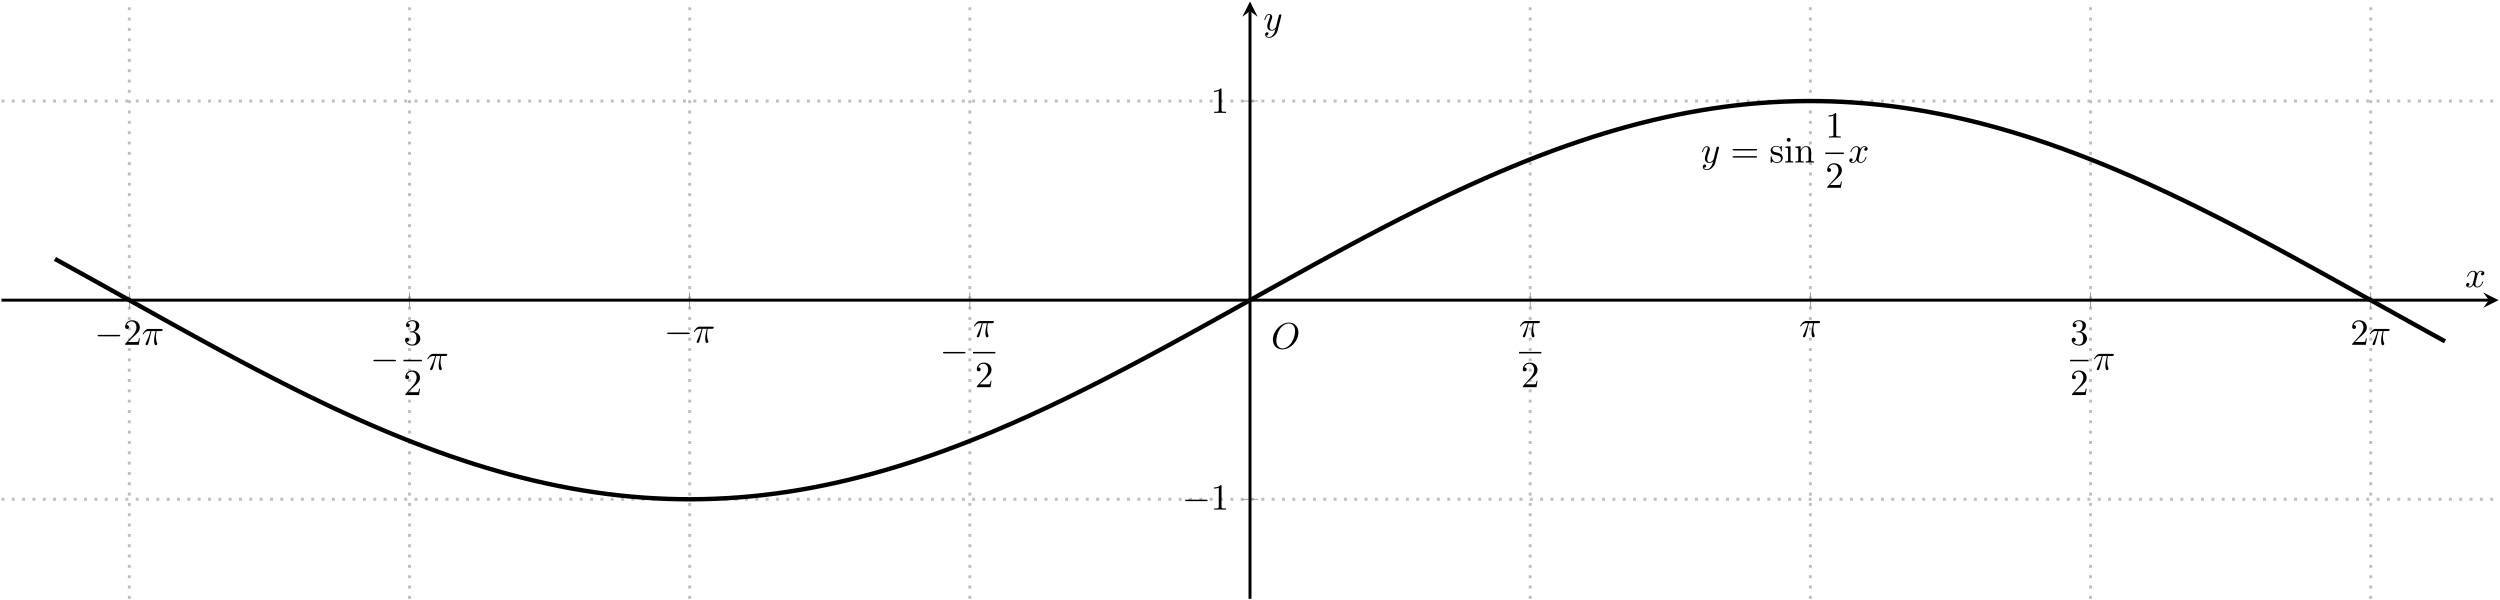 <?xml version="1.0" encoding="UTF-8"?>
<svg xmlns="http://www.w3.org/2000/svg" xmlns:xlink="http://www.w3.org/1999/xlink" width="675.431pt" height="162.19pt" viewBox="0 0 675.431 162.19" version="1.1">
<defs>
<g>
<symbol overflow="visible" id="glyph0-0">
<path style="stroke:none;" d=""/>
</symbol>
<symbol overflow="visible" id="glyph0-1">
<path style="stroke:none;" d="M 6.562 -2.297 C 6.734 -2.297 6.922 -2.297 6.922 -2.5 C 6.922 -2.688 6.734 -2.688 6.562 -2.688 L 1.172 -2.688 C 1 -2.688 0.828 -2.688 0.828 -2.5 C 0.828 -2.297 1 -2.297 1.172 -2.297 Z M 6.562 -2.297 "/>
</symbol>
<symbol overflow="visible" id="glyph1-0">
<path style="stroke:none;" d=""/>
</symbol>
<symbol overflow="visible" id="glyph1-1">
<path style="stroke:none;" d="M 1.266 -0.766 L 2.328 -1.797 C 3.875 -3.172 4.469 -3.703 4.469 -4.703 C 4.469 -5.844 3.578 -6.641 2.359 -6.641 C 1.234 -6.641 0.5 -5.719 0.5 -4.828 C 0.5 -4.281 1 -4.281 1.031 -4.281 C 1.203 -4.281 1.547 -4.391 1.547 -4.812 C 1.547 -5.062 1.359 -5.328 1.016 -5.328 C 0.938 -5.328 0.922 -5.328 0.891 -5.312 C 1.109 -5.969 1.656 -6.328 2.234 -6.328 C 3.141 -6.328 3.562 -5.516 3.562 -4.703 C 3.562 -3.906 3.078 -3.125 2.516 -2.5 L 0.609 -0.375 C 0.5 -0.266 0.5 -0.234 0.5 0 L 4.203 0 L 4.469 -1.734 L 4.234 -1.734 C 4.172 -1.438 4.109 -1 4 -0.844 C 3.938 -0.766 3.281 -0.766 3.062 -0.766 Z M 1.266 -0.766 "/>
</symbol>
<symbol overflow="visible" id="glyph1-2">
<path style="stroke:none;" d="M 2.891 -3.516 C 3.703 -3.781 4.281 -4.469 4.281 -5.266 C 4.281 -6.078 3.406 -6.641 2.453 -6.641 C 1.453 -6.641 0.688 -6.047 0.688 -5.281 C 0.688 -4.953 0.906 -4.766 1.203 -4.766 C 1.5 -4.766 1.703 -4.984 1.703 -5.281 C 1.703 -5.766 1.234 -5.766 1.094 -5.766 C 1.391 -6.266 2.047 -6.391 2.406 -6.391 C 2.828 -6.391 3.375 -6.172 3.375 -5.281 C 3.375 -5.156 3.344 -4.578 3.094 -4.141 C 2.797 -3.656 2.453 -3.625 2.203 -3.625 C 2.125 -3.609 1.891 -3.594 1.812 -3.594 C 1.734 -3.578 1.672 -3.562 1.672 -3.469 C 1.672 -3.359 1.734 -3.359 1.906 -3.359 L 2.344 -3.359 C 3.156 -3.359 3.531 -2.688 3.531 -1.703 C 3.531 -0.344 2.844 -0.062 2.406 -0.062 C 1.969 -0.062 1.219 -0.234 0.875 -0.812 C 1.219 -0.766 1.531 -0.984 1.531 -1.359 C 1.531 -1.719 1.266 -1.922 0.984 -1.922 C 0.734 -1.922 0.422 -1.781 0.422 -1.344 C 0.422 -0.438 1.344 0.219 2.438 0.219 C 3.656 0.219 4.562 -0.688 4.562 -1.703 C 4.562 -2.516 3.922 -3.297 2.891 -3.516 Z M 2.891 -3.516 "/>
</symbol>
<symbol overflow="visible" id="glyph1-3">
<path style="stroke:none;" d="M 2.938 -6.375 C 2.938 -6.625 2.938 -6.641 2.703 -6.641 C 2.078 -6 1.203 -6 0.891 -6 L 0.891 -5.688 C 1.094 -5.688 1.672 -5.688 2.188 -5.953 L 2.188 -0.781 C 2.188 -0.422 2.156 -0.312 1.266 -0.312 L 0.953 -0.312 L 0.953 0 C 1.297 -0.031 2.156 -0.031 2.562 -0.031 C 2.953 -0.031 3.828 -0.031 4.172 0 L 4.172 -0.312 L 3.859 -0.312 C 2.953 -0.312 2.938 -0.422 2.938 -0.781 Z M 2.938 -6.375 "/>
</symbol>
<symbol overflow="visible" id="glyph1-4">
<path style="stroke:none;" d="M 6.844 -3.266 C 7 -3.266 7.188 -3.266 7.188 -3.453 C 7.188 -3.656 7 -3.656 6.859 -3.656 L 0.891 -3.656 C 0.75 -3.656 0.562 -3.656 0.562 -3.453 C 0.562 -3.266 0.75 -3.266 0.891 -3.266 Z M 6.859 -1.328 C 7 -1.328 7.188 -1.328 7.188 -1.531 C 7.188 -1.719 7 -1.719 6.844 -1.719 L 0.891 -1.719 C 0.75 -1.719 0.562 -1.719 0.562 -1.531 C 0.562 -1.328 0.75 -1.328 0.891 -1.328 Z M 6.859 -1.328 "/>
</symbol>
<symbol overflow="visible" id="glyph1-5">
<path style="stroke:none;" d="M 2.078 -1.938 C 2.297 -1.891 3.109 -1.734 3.109 -1.016 C 3.109 -0.516 2.766 -0.109 1.984 -0.109 C 1.141 -0.109 0.781 -0.672 0.594 -1.531 C 0.562 -1.656 0.562 -1.688 0.453 -1.688 C 0.328 -1.688 0.328 -1.625 0.328 -1.453 L 0.328 -0.125 C 0.328 0.047 0.328 0.109 0.438 0.109 C 0.484 0.109 0.5 0.094 0.688 -0.094 C 0.703 -0.109 0.703 -0.125 0.891 -0.312 C 1.328 0.094 1.781 0.109 1.984 0.109 C 3.125 0.109 3.594 -0.562 3.594 -1.281 C 3.594 -1.797 3.297 -2.109 3.172 -2.219 C 2.844 -2.547 2.453 -2.625 2.031 -2.703 C 1.469 -2.812 0.812 -2.938 0.812 -3.516 C 0.812 -3.875 1.062 -4.281 1.922 -4.281 C 3.016 -4.281 3.078 -3.375 3.094 -3.078 C 3.094 -2.984 3.188 -2.984 3.203 -2.984 C 3.344 -2.984 3.344 -3.031 3.344 -3.219 L 3.344 -4.234 C 3.344 -4.391 3.344 -4.469 3.234 -4.469 C 3.188 -4.469 3.156 -4.469 3.031 -4.344 C 3 -4.312 2.906 -4.219 2.859 -4.188 C 2.484 -4.469 2.078 -4.469 1.922 -4.469 C 0.703 -4.469 0.328 -3.797 0.328 -3.234 C 0.328 -2.891 0.484 -2.609 0.75 -2.391 C 1.078 -2.141 1.359 -2.078 2.078 -1.938 Z M 2.078 -1.938 "/>
</symbol>
<symbol overflow="visible" id="glyph1-6">
<path style="stroke:none;" d="M 1.766 -4.406 L 0.375 -4.297 L 0.375 -3.984 C 1.016 -3.984 1.109 -3.922 1.109 -3.438 L 1.109 -0.75 C 1.109 -0.312 1 -0.312 0.328 -0.312 L 0.328 0 C 0.641 -0.016 1.188 -0.031 1.422 -0.031 C 1.781 -0.031 2.125 -0.016 2.469 0 L 2.469 -0.312 C 1.797 -0.312 1.766 -0.359 1.766 -0.75 Z M 1.797 -6.141 C 1.797 -6.453 1.562 -6.672 1.281 -6.672 C 0.969 -6.672 0.75 -6.406 0.75 -6.141 C 0.75 -5.875 0.969 -5.609 1.281 -5.609 C 1.562 -5.609 1.797 -5.828 1.797 -6.141 Z M 1.797 -6.141 "/>
</symbol>
<symbol overflow="visible" id="glyph1-7">
<path style="stroke:none;" d="M 1.094 -3.422 L 1.094 -0.75 C 1.094 -0.312 0.984 -0.312 0.312 -0.312 L 0.312 0 C 0.672 -0.016 1.172 -0.031 1.453 -0.031 C 1.703 -0.031 2.219 -0.016 2.562 0 L 2.562 -0.312 C 1.891 -0.312 1.781 -0.312 1.781 -0.75 L 1.781 -2.594 C 1.781 -3.625 2.5 -4.188 3.125 -4.188 C 3.766 -4.188 3.875 -3.656 3.875 -3.078 L 3.875 -0.75 C 3.875 -0.312 3.766 -0.312 3.094 -0.312 L 3.094 0 C 3.438 -0.016 3.953 -0.031 4.219 -0.031 C 4.469 -0.031 5 -0.016 5.328 0 L 5.328 -0.312 C 4.812 -0.312 4.562 -0.312 4.562 -0.609 L 4.562 -2.516 C 4.562 -3.375 4.562 -3.672 4.25 -4.031 C 4.109 -4.203 3.781 -4.406 3.203 -4.406 C 2.469 -4.406 2 -3.984 1.719 -3.359 L 1.719 -4.406 L 0.312 -4.297 L 0.312 -3.984 C 1.016 -3.984 1.094 -3.922 1.094 -3.422 Z M 1.094 -3.422 "/>
</symbol>
<symbol overflow="visible" id="glyph2-0">
<path style="stroke:none;" d=""/>
</symbol>
<symbol overflow="visible" id="glyph2-1">
<path style="stroke:none;" d="M 2.641 -3.719 L 3.766 -3.719 C 3.438 -2.25 3.344 -1.812 3.344 -1.141 C 3.344 -1 3.344 -0.734 3.422 -0.391 C 3.531 0.047 3.641 0.109 3.781 0.109 C 3.984 0.109 4.203 -0.062 4.203 -0.266 C 4.203 -0.328 4.203 -0.344 4.141 -0.484 C 3.844 -1.203 3.844 -1.859 3.844 -2.141 C 3.844 -2.656 3.922 -3.203 4.031 -3.719 L 5.156 -3.719 C 5.297 -3.719 5.656 -3.719 5.656 -4.062 C 5.656 -4.297 5.438 -4.297 5.25 -4.297 L 1.906 -4.297 C 1.688 -4.297 1.312 -4.297 0.875 -3.828 C 0.531 -3.438 0.266 -2.984 0.266 -2.938 C 0.266 -2.922 0.266 -2.828 0.391 -2.828 C 0.469 -2.828 0.484 -2.875 0.547 -2.953 C 1.031 -3.719 1.609 -3.719 1.812 -3.719 L 2.375 -3.719 C 2.062 -2.516 1.531 -1.312 1.109 -0.406 C 1.031 -0.25 1.031 -0.234 1.031 -0.156 C 1.031 0.031 1.188 0.109 1.312 0.109 C 1.609 0.109 1.688 -0.172 1.812 -0.531 C 1.953 -1 1.953 -1.016 2.078 -1.516 Z M 2.641 -3.719 "/>
</symbol>
<symbol overflow="visible" id="glyph2-2">
<path style="stroke:none;" d="M 7.375 -4.344 C 7.375 -5.953 6.312 -7.031 4.828 -7.031 C 2.688 -7.031 0.484 -4.766 0.484 -2.438 C 0.484 -0.781 1.609 0.219 3.047 0.219 C 5.156 0.219 7.375 -1.969 7.375 -4.344 Z M 3.094 -0.047 C 2.109 -0.047 1.422 -0.844 1.422 -2.156 C 1.422 -2.609 1.562 -4.062 2.328 -5.219 C 3.016 -6.266 3.984 -6.781 4.781 -6.781 C 5.594 -6.781 6.484 -6.219 6.484 -4.734 C 6.484 -4.016 6.219 -2.469 5.234 -1.234 C 4.75 -0.625 3.938 -0.047 3.094 -0.047 Z M 3.094 -0.047 "/>
</symbol>
<symbol overflow="visible" id="glyph2-3">
<path style="stroke:none;" d="M 4.844 -3.797 C 4.891 -3.938 4.891 -3.953 4.891 -4.031 C 4.891 -4.203 4.75 -4.297 4.594 -4.297 C 4.5 -4.297 4.344 -4.234 4.25 -4.094 C 4.234 -4.031 4.141 -3.734 4.109 -3.547 C 4.031 -3.297 3.969 -3.016 3.906 -2.75 L 3.453 -0.953 C 3.422 -0.812 2.984 -0.109 2.328 -0.109 C 1.828 -0.109 1.719 -0.547 1.719 -0.922 C 1.719 -1.375 1.891 -2 2.219 -2.875 C 2.375 -3.281 2.422 -3.391 2.422 -3.594 C 2.422 -4.031 2.109 -4.406 1.609 -4.406 C 0.656 -4.406 0.297 -2.953 0.297 -2.875 C 0.297 -2.766 0.391 -2.766 0.406 -2.766 C 0.516 -2.766 0.516 -2.797 0.562 -2.953 C 0.844 -3.891 1.234 -4.188 1.578 -4.188 C 1.656 -4.188 1.828 -4.188 1.828 -3.875 C 1.828 -3.625 1.719 -3.359 1.656 -3.172 C 1.25 -2.109 1.078 -1.547 1.078 -1.078 C 1.078 -0.188 1.703 0.109 2.297 0.109 C 2.688 0.109 3.016 -0.062 3.297 -0.344 C 3.172 0.172 3.047 0.672 2.656 1.203 C 2.391 1.531 2.016 1.828 1.562 1.828 C 1.422 1.828 0.969 1.797 0.797 1.406 C 0.953 1.406 1.094 1.406 1.219 1.281 C 1.328 1.203 1.422 1.062 1.422 0.875 C 1.422 0.562 1.156 0.531 1.062 0.531 C 0.828 0.531 0.5 0.688 0.5 1.172 C 0.5 1.672 0.938 2.047 1.562 2.047 C 2.578 2.047 3.609 1.141 3.891 0.016 Z M 4.844 -3.797 "/>
</symbol>
<symbol overflow="visible" id="glyph2-4">
<path style="stroke:none;" d="M 3.328 -3.016 C 3.391 -3.266 3.625 -4.188 4.312 -4.188 C 4.359 -4.188 4.609 -4.188 4.812 -4.062 C 4.531 -4 4.344 -3.766 4.344 -3.516 C 4.344 -3.359 4.453 -3.172 4.719 -3.172 C 4.938 -3.172 5.25 -3.344 5.25 -3.75 C 5.25 -4.266 4.672 -4.406 4.328 -4.406 C 3.75 -4.406 3.406 -3.875 3.281 -3.656 C 3.031 -4.312 2.5 -4.406 2.203 -4.406 C 1.172 -4.406 0.594 -3.125 0.594 -2.875 C 0.594 -2.766 0.703 -2.766 0.719 -2.766 C 0.797 -2.766 0.828 -2.797 0.844 -2.875 C 1.188 -3.938 1.844 -4.188 2.188 -4.188 C 2.375 -4.188 2.719 -4.094 2.719 -3.516 C 2.719 -3.203 2.547 -2.547 2.188 -1.141 C 2.031 -0.531 1.672 -0.109 1.234 -0.109 C 1.172 -0.109 0.953 -0.109 0.734 -0.234 C 0.984 -0.297 1.203 -0.5 1.203 -0.781 C 1.203 -1.047 0.984 -1.125 0.844 -1.125 C 0.531 -1.125 0.297 -0.875 0.297 -0.547 C 0.297 -0.094 0.781 0.109 1.219 0.109 C 1.891 0.109 2.25 -0.594 2.266 -0.641 C 2.391 -0.281 2.75 0.109 3.344 0.109 C 4.375 0.109 4.938 -1.172 4.938 -1.422 C 4.938 -1.531 4.859 -1.531 4.828 -1.531 C 4.734 -1.531 4.719 -1.484 4.688 -1.422 C 4.359 -0.344 3.688 -0.109 3.375 -0.109 C 2.984 -0.109 2.828 -0.422 2.828 -0.766 C 2.828 -0.984 2.875 -1.203 2.984 -1.641 Z M 3.328 -3.016 "/>
</symbol>
</g>
<clipPath id="clip1">
  <path d="M 34 0 L 641 0 L 641 162.191 L 34 162.191 Z M 34 0 "/>
</clipPath>
<clipPath id="clip2">
  <path d="M 0 26 L 675.43 26 L 675.43 136 L 0 136 Z M 0 26 "/>
</clipPath>
<clipPath id="clip3">
  <path d="M 670 79 L 675.43 79 L 675.43 84 L 670 84 Z M 670 79 "/>
</clipPath>
<clipPath id="clip4">
  <path d="M 337 2 L 339 2 L 339 162.191 L 337 162.191 Z M 337 2 "/>
</clipPath>
<clipPath id="clip5">
  <path d="M 0.398 10 L 675.039 10 L 675.039 152 L 0.398 152 Z M 0.398 10 "/>
</clipPath>
</defs>
<g id="surface1">
<g clip-path="url(#clip1)" clip-rule="nonzero">
<path style="fill:none;stroke-width:0.797;stroke-linecap:butt;stroke-linejoin:miter;stroke:rgb(75%,75%,75%);stroke-opacity:1;stroke-dasharray:0.797,1.993;stroke-miterlimit:10;" d="M 34.543 0.002 L 34.543 161.396 M 110.239 0.002 L 110.239 161.396 M 185.93 0.002 L 185.93 161.396 M 261.625 0.002 L 261.625 161.396 M 413.016 0.002 L 413.016 161.396 M 488.711 0.002 L 488.711 161.396 M 564.407 0.002 L 564.407 161.396 M 640.102 0.002 L 640.102 161.396 " transform="matrix(1,0,0,-1,0.398,161.791)"/>
</g>
<g clip-path="url(#clip2)" clip-rule="nonzero">
<path style="fill:none;stroke-width:0.797;stroke-linecap:butt;stroke-linejoin:miter;stroke:rgb(75%,75%,75%);stroke-opacity:1;stroke-dasharray:0.797,1.993;stroke-miterlimit:10;" d="M 0 26.9 L 674.641 26.9 M 0 134.494 L 674.641 134.494 " transform="matrix(1,0,0,-1,0.398,161.791)"/>
</g>
<path style="fill:none;stroke-width:0.199;stroke-linecap:butt;stroke-linejoin:miter;stroke:rgb(50%,50%,50%);stroke-opacity:1;stroke-miterlimit:10;" d="M 34.543 78.572 L 34.543 82.822 M 110.239 78.572 L 110.239 82.822 M 185.93 78.572 L 185.93 82.822 M 261.625 78.572 L 261.625 82.822 M 413.016 78.572 L 413.016 82.822 M 488.711 78.572 L 488.711 82.822 M 564.407 78.572 L 564.407 82.822 M 640.102 78.572 L 640.102 82.822 " transform="matrix(1,0,0,-1,0.398,161.791)"/>
<path style="fill:none;stroke-width:0.199;stroke-linecap:butt;stroke-linejoin:miter;stroke:rgb(50%,50%,50%);stroke-opacity:1;stroke-miterlimit:10;" d="M 335.196 26.9 L 339.446 26.9 M 335.196 134.494 L 339.446 134.494 " transform="matrix(1,0,0,-1,0.398,161.791)"/>
<path style="fill:none;stroke-width:0.797;stroke-linecap:butt;stroke-linejoin:miter;stroke:rgb(0%,0%,0%);stroke-opacity:1;stroke-miterlimit:10;" d="M 0 80.697 L 672.051 80.697 " transform="matrix(1,0,0,-1,0.398,161.791)"/>
<g clip-path="url(#clip3)" clip-rule="nonzero">
<path style=" stroke:none;fill-rule:nonzero;fill:rgb(0%,0%,0%);fill-opacity:1;" d="M 675.039 81.094 L 670.895 79.02 L 672.449 81.094 L 670.895 83.164 "/>
</g>
<g clip-path="url(#clip4)" clip-rule="nonzero">
<path style="fill:none;stroke-width:0.797;stroke-linecap:butt;stroke-linejoin:miter;stroke:rgb(0%,0%,0%);stroke-opacity:1;stroke-miterlimit:10;" d="M 337.321 0.002 L 337.321 158.803 " transform="matrix(1,0,0,-1,0.398,161.791)"/>
</g>
<path style=" stroke:none;fill-rule:nonzero;fill:rgb(0%,0%,0%);fill-opacity:1;" d="M 337.719 0.395 L 335.648 4.539 L 337.719 2.988 L 339.793 4.539 "/>
<g style="fill:rgb(0%,0%,0%);fill-opacity:1;">
  <use xlink:href="#glyph0-1" x="25.557" y="93.161"/>
</g>
<g style="fill:rgb(0%,0%,0%);fill-opacity:1;">
  <use xlink:href="#glyph1-1" x="33.306" y="93.161"/>
</g>
<g style="fill:rgb(0%,0%,0%);fill-opacity:1;">
  <use xlink:href="#glyph2-1" x="38.287" y="93.161"/>
</g>
<g style="fill:rgb(0%,0%,0%);fill-opacity:1;">
  <use xlink:href="#glyph0-1" x="100.055" y="99.901"/>
</g>
<g style="fill:rgb(0%,0%,0%);fill-opacity:1;">
  <use xlink:href="#glyph1-2" x="109" y="93.161"/>
</g>
<path style="fill:none;stroke-width:0.398;stroke-linecap:butt;stroke-linejoin:miter;stroke:rgb(0%,0%,0%);stroke-opacity:1;stroke-miterlimit:10;" d="M 0 -0 L 4.98 -0 " transform="matrix(1,0,0,-1,109,97.41)"/>
<g style="fill:rgb(0%,0%,0%);fill-opacity:1;">
  <use xlink:href="#glyph1-1" x="109" y="106.735"/>
</g>
<g style="fill:rgb(0%,0%,0%);fill-opacity:1;">
  <use xlink:href="#glyph2-1" x="115.177" y="99.901"/>
</g>
<g style="fill:rgb(0%,0%,0%);fill-opacity:1;">
  <use xlink:href="#glyph0-1" x="179.435" y="92.552"/>
</g>
<g style="fill:rgb(0%,0%,0%);fill-opacity:1;">
  <use xlink:href="#glyph2-1" x="187.184" y="92.552"/>
</g>
<g style="fill:rgb(0%,0%,0%);fill-opacity:1;">
  <use xlink:href="#glyph0-1" x="253.934" y="97.77"/>
</g>
<g style="fill:rgb(0%,0%,0%);fill-opacity:1;">
  <use xlink:href="#glyph2-1" x="262.878" y="91.03"/>
</g>
<path style="fill:none;stroke-width:0.398;stroke-linecap:butt;stroke-linejoin:miter;stroke:rgb(0%,0%,0%);stroke-opacity:1;stroke-miterlimit:10;" d="M 0.001 -0.001 L 6.036 -0.001 " transform="matrix(1,0,0,-1,262.878,95.28)"/>
<g style="fill:rgb(0%,0%,0%);fill-opacity:1;">
  <use xlink:href="#glyph1-1" x="263.405" y="104.604"/>
</g>
<g style="fill:rgb(0%,0%,0%);fill-opacity:1;">
  <use xlink:href="#glyph2-1" x="410.391" y="91.03"/>
</g>
<path style="fill:none;stroke-width:0.398;stroke-linecap:butt;stroke-linejoin:miter;stroke:rgb(0%,0%,0%);stroke-opacity:1;stroke-miterlimit:10;" d="M -0 -0.001 L 6.035 -0.001 " transform="matrix(1,0,0,-1,410.391,95.28)"/>
<g style="fill:rgb(0%,0%,0%);fill-opacity:1;">
  <use xlink:href="#glyph1-1" x="410.918" y="104.604"/>
</g>
<g style="fill:rgb(0%,0%,0%);fill-opacity:1;">
  <use xlink:href="#glyph2-1" x="486.085" y="91.03"/>
</g>
<g style="fill:rgb(0%,0%,0%);fill-opacity:1;">
  <use xlink:href="#glyph1-2" x="559.288" y="93.161"/>
</g>
<path style="fill:none;stroke-width:0.398;stroke-linecap:butt;stroke-linejoin:miter;stroke:rgb(0%,0%,0%);stroke-opacity:1;stroke-miterlimit:10;" d="M 0.001 -0 L 4.982 -0 " transform="matrix(1,0,0,-1,559.288,97.41)"/>
<g style="fill:rgb(0%,0%,0%);fill-opacity:1;">
  <use xlink:href="#glyph1-1" x="559.288" y="106.735"/>
</g>
<g style="fill:rgb(0%,0%,0%);fill-opacity:1;">
  <use xlink:href="#glyph2-1" x="565.465" y="99.901"/>
</g>
<g style="fill:rgb(0%,0%,0%);fill-opacity:1;">
  <use xlink:href="#glyph1-1" x="634.981" y="93.161"/>
</g>
<g style="fill:rgb(0%,0%,0%);fill-opacity:1;">
  <use xlink:href="#glyph2-1" x="639.963" y="93.161"/>
</g>
<g style="fill:rgb(0%,0%,0%);fill-opacity:1;">
  <use xlink:href="#glyph0-1" x="319.34" y="137.688"/>
</g>
<g style="fill:rgb(0%,0%,0%);fill-opacity:1;">
  <use xlink:href="#glyph1-3" x="327.088" y="137.688"/>
</g>
<g style="fill:rgb(0%,0%,0%);fill-opacity:1;">
  <use xlink:href="#glyph1-3" x="327.088" y="30.508"/>
</g>
<g clip-path="url(#clip5)" clip-rule="nonzero">
<path style="fill:none;stroke-width:1.196;stroke-linecap:butt;stroke-linejoin:miter;stroke:rgb(0%,0%,0%);stroke-opacity:1;stroke-miterlimit:10;" d="M 14.457 91.83 C 14.457 91.83 16.801 90.545 17.7 90.049 C 18.602 89.553 20.047 88.76 20.946 88.26 C 21.848 87.764 23.29 86.963 24.192 86.463 C 25.09 85.963 26.536 85.162 27.434 84.658 C 28.336 84.158 29.782 83.353 30.68 82.85 C 31.582 82.35 33.024 81.545 33.926 81.041 C 34.825 80.541 36.27 79.732 37.172 79.232 C 38.071 78.728 39.516 77.924 40.414 77.424 C 41.317 76.92 42.758 76.115 43.661 75.615 C 44.559 75.115 46.004 74.314 46.907 73.814 C 47.805 73.318 49.25 72.521 50.149 72.025 C 51.051 71.529 52.493 70.736 53.395 70.24 C 54.293 69.748 55.739 68.963 56.641 68.471 C 57.539 67.982 58.985 67.201 59.883 66.713 C 60.786 66.228 62.227 65.455 63.129 64.975 C 64.028 64.494 65.473 63.725 66.375 63.252 C 67.274 62.775 68.719 62.018 69.618 61.549 C 70.52 61.08 71.961 60.33 72.864 59.869 C 73.762 59.404 75.207 58.666 76.11 58.209 C 77.008 57.752 78.454 57.025 79.352 56.576 C 80.254 56.127 81.7 55.412 82.598 54.971 C 83.5 54.529 84.942 53.83 85.844 53.396 C 86.743 52.963 88.188 52.275 89.086 51.85 C 89.989 51.428 91.434 50.752 92.332 50.338 C 93.235 49.924 94.676 49.268 95.579 48.861 C 96.477 48.455 97.922 47.814 98.821 47.42 C 99.723 47.025 101.168 46.4 102.067 46.014 C 102.969 45.631 104.411 45.025 105.313 44.65 C 106.211 44.275 107.657 43.686 108.555 43.326 C 109.457 42.963 110.903 42.393 111.801 42.045 C 112.704 41.693 114.145 41.146 115.047 40.807 C 115.946 40.471 117.391 39.939 118.29 39.615 C 119.192 39.291 120.637 38.779 121.536 38.471 C 122.438 38.158 123.879 37.67 124.782 37.373 C 125.68 37.072 127.125 36.607 128.028 36.322 C 128.926 36.041 130.372 35.596 131.27 35.326 C 132.172 35.057 133.614 34.635 134.516 34.377 C 135.415 34.123 136.86 33.725 137.762 33.482 C 138.661 33.24 140.106 32.869 141.004 32.643 C 141.907 32.416 143.348 32.064 144.25 31.854 C 145.149 31.643 146.594 31.318 147.497 31.123 C 148.395 30.928 149.84 30.627 150.739 30.447 C 151.641 30.268 153.082 29.99 153.985 29.826 C 154.883 29.666 156.329 29.416 157.231 29.268 C 158.129 29.123 159.575 28.896 160.473 28.768 C 161.375 28.635 162.817 28.439 163.719 28.326 C 164.618 28.209 166.063 28.037 166.965 27.939 C 167.864 27.842 169.309 27.697 170.207 27.615 C 171.11 27.533 172.551 27.416 173.454 27.35 C 174.356 27.287 175.797 27.197 176.7 27.15 C 177.598 27.1 179.043 27.037 179.942 27.006 C 180.844 26.975 182.29 26.939 183.188 26.924 C 184.09 26.908 185.532 26.9 186.434 26.9 C 187.332 26.904 188.778 26.924 189.676 26.943 C 190.579 26.963 192.024 27.006 192.922 27.045 C 193.825 27.08 195.266 27.15 196.168 27.205 C 197.067 27.256 198.512 27.357 199.411 27.428 C 200.313 27.498 201.758 27.619 202.657 27.709 C 203.559 27.795 205 27.947 205.903 28.053 C 206.801 28.154 208.247 28.334 209.145 28.455 C 210.047 28.576 211.493 28.779 212.391 28.916 C 213.293 29.053 214.735 29.283 215.637 29.436 C 216.536 29.588 217.981 29.846 218.879 30.014 C 219.782 30.182 221.227 30.467 222.125 30.65 C 223.028 30.838 224.469 31.143 225.372 31.342 C 226.27 31.545 227.715 31.877 228.618 32.092 C 229.516 32.307 230.961 32.666 231.86 32.896 C 232.762 33.127 234.204 33.51 235.106 33.752 C 236.004 33.998 237.45 34.404 238.352 34.662 C 239.25 34.924 240.696 35.353 241.594 35.627 C 242.497 35.9 243.938 36.353 244.84 36.643 C 245.739 36.928 247.184 37.404 248.086 37.705 C 248.985 38.006 250.43 38.502 251.329 38.818 C 252.231 39.135 253.672 39.65 254.575 39.978 C 255.473 40.307 256.918 40.846 257.821 41.186 C 258.719 41.525 260.164 42.084 261.063 42.436 C 261.965 42.791 263.407 43.365 264.309 43.732 C 265.211 44.096 266.653 44.689 267.555 45.068 C 268.454 45.443 269.899 46.057 270.797 46.447 C 271.7 46.834 273.145 47.463 274.043 47.861 C 274.946 48.26 276.387 48.904 277.289 49.314 C 278.188 49.721 279.633 50.385 280.532 50.803 C 281.434 51.221 282.879 51.896 283.778 52.326 C 284.68 52.752 286.122 53.443 287.024 53.881 C 287.922 54.314 289.368 55.021 290.266 55.467 C 291.168 55.908 292.614 56.627 293.512 57.076 C 294.414 57.529 295.856 58.26 296.758 58.717 C 297.657 59.178 299.102 59.916 300 60.385 C 300.903 60.85 302.348 61.6 303.247 62.072 C 304.149 62.545 305.59 63.303 306.493 63.779 C 307.391 64.26 308.836 65.029 309.735 65.51 C 310.637 65.994 312.082 66.771 312.981 67.256 C 313.883 67.744 315.325 68.529 316.227 69.018 C 317.125 69.51 318.571 70.299 319.473 70.791 C 320.372 71.287 321.817 72.08 322.715 72.576 C 323.618 73.072 325.059 73.873 325.961 74.373 C 326.86 74.869 328.305 75.674 329.207 76.174 C 330.106 76.674 331.551 77.478 332.45 77.982 C 333.352 78.482 334.793 79.287 335.696 79.791 C 336.594 80.291 338.039 81.1 338.942 81.6 C 339.84 82.103 341.286 82.908 342.184 83.412 C 343.086 83.912 344.528 84.717 345.43 85.217 C 346.329 85.721 347.774 86.521 348.676 87.018 C 349.575 87.518 351.02 88.318 351.918 88.814 C 352.821 89.311 354.262 90.103 355.164 90.6 C 356.063 91.092 357.508 91.881 358.411 92.373 C 359.309 92.865 360.754 93.646 361.653 94.135 C 362.555 94.623 364 95.4 364.899 95.881 C 365.801 96.361 367.243 97.131 368.145 97.611 C 369.043 98.088 370.489 98.846 371.387 99.318 C 372.289 99.791 373.735 100.541 374.633 101.01 C 375.536 101.475 376.977 102.213 377.879 102.674 C 378.778 103.131 380.223 103.861 381.122 104.314 C 382.024 104.764 383.469 105.482 384.368 105.928 C 385.27 106.373 386.711 107.076 387.614 107.514 C 388.512 107.947 389.957 108.639 390.856 109.068 C 391.758 109.494 393.204 110.17 394.102 110.588 C 395.004 111.006 396.446 111.67 397.348 112.076 C 398.247 112.486 399.692 113.131 400.59 113.529 C 401.493 113.928 402.938 114.561 403.836 114.947 C 404.739 115.334 406.18 115.947 407.082 116.322 C 407.981 116.701 409.426 117.295 410.329 117.658 C 411.227 118.025 412.672 118.6 413.571 118.955 C 414.473 119.307 415.914 119.865 416.817 120.205 C 417.715 120.549 419.161 121.084 420.063 121.416 C 420.961 121.744 422.407 122.26 423.305 122.572 C 424.207 122.889 425.649 123.385 426.551 123.689 C 427.45 123.99 428.895 124.463 429.797 124.752 C 430.696 125.041 432.141 125.49 433.039 125.768 C 433.942 126.041 435.383 126.471 436.286 126.728 C 437.184 126.99 438.629 127.393 439.532 127.639 C 440.43 127.885 441.875 128.268 442.774 128.498 C 443.676 128.728 445.118 129.084 446.02 129.303 C 446.918 129.518 448.364 129.85 449.266 130.049 C 450.164 130.248 451.61 130.557 452.508 130.744 C 453.411 130.928 454.852 131.209 455.754 131.377 C 456.657 131.549 458.098 131.807 459 131.959 C 459.899 132.111 461.344 132.342 462.243 132.478 C 463.145 132.615 464.59 132.818 465.489 132.939 C 466.391 133.061 467.832 133.24 468.735 133.342 C 469.633 133.447 471.079 133.6 471.977 133.686 C 472.879 133.771 474.325 133.9 475.223 133.967 C 476.125 134.037 477.567 134.139 478.469 134.189 C 479.368 134.244 480.813 134.314 481.711 134.35 C 482.614 134.389 484.059 134.432 484.957 134.451 C 485.86 134.471 487.301 134.49 488.204 134.494 C 489.102 134.494 490.547 134.486 491.446 134.471 C 492.348 134.455 493.793 134.42 494.692 134.389 C 495.594 134.357 497.036 134.295 497.938 134.244 C 498.836 134.197 500.282 134.107 501.184 134.045 C 502.082 133.978 503.528 133.861 504.426 133.779 C 505.329 133.697 506.77 133.553 507.672 133.455 C 508.571 133.357 510.016 133.186 510.918 133.072 C 511.817 132.959 513.262 132.76 514.161 132.631 C 515.063 132.498 516.504 132.275 517.407 132.127 C 518.305 131.978 519.75 131.732 520.653 131.568 C 521.551 131.404 522.997 131.127 523.895 130.947 C 524.797 130.768 526.239 130.471 527.141 130.275 C 528.039 130.08 529.485 129.752 530.387 129.541 C 531.286 129.33 532.731 128.978 533.629 128.756 C 534.532 128.529 535.973 128.154 536.875 127.912 C 537.774 127.674 539.219 127.275 540.122 127.018 C 541.02 126.764 542.465 126.342 543.364 126.072 C 544.266 125.803 545.707 125.357 546.61 125.072 C 547.512 124.791 548.954 124.322 549.856 124.025 C 550.754 123.728 552.2 123.236 553.098 122.928 C 554 122.615 555.446 122.107 556.344 121.783 C 557.247 121.459 558.688 120.928 559.59 120.588 C 560.489 120.252 561.934 119.701 562.832 119.353 C 563.735 119.002 565.18 118.436 566.079 118.072 C 566.981 117.709 568.422 117.119 569.325 116.748 C 570.223 116.373 571.668 115.768 572.567 115.381 C 573.469 114.998 574.914 114.373 575.813 113.978 C 576.715 113.584 578.157 112.939 579.059 112.537 C 579.957 112.131 581.403 111.475 582.301 111.061 C 583.204 110.643 584.649 109.971 585.547 109.545 C 586.45 109.123 587.891 108.436 588.793 108.002 C 589.692 107.568 591.137 106.869 592.036 106.428 C 592.938 105.986 594.383 105.271 595.282 104.822 C 596.184 104.373 597.625 103.646 598.528 103.189 C 599.426 102.732 600.872 101.994 601.774 101.529 C 602.672 101.068 604.118 100.318 605.016 99.85 C 605.918 99.381 607.36 98.623 608.262 98.146 C 609.161 97.674 610.606 96.904 611.508 96.424 C 612.407 95.943 613.852 95.17 614.75 94.686 C 615.653 94.197 617.094 93.416 617.997 92.928 C 618.895 92.436 620.34 91.65 621.243 91.158 C 622.141 90.666 623.586 89.869 624.485 89.373 C 625.387 88.877 626.829 88.08 627.731 87.584 C 628.629 87.084 630.075 86.283 630.977 85.783 C 631.875 85.283 633.321 84.478 634.219 83.978 C 635.122 83.475 636.563 82.67 637.465 82.166 C 638.364 81.666 639.809 80.861 640.711 80.357 C 641.61 79.853 643.055 79.049 643.954 78.549 C 644.856 78.045 646.301 77.24 647.2 76.736 C 648.102 76.236 649.543 75.436 650.446 74.936 C 651.344 74.436 652.789 73.635 653.688 73.139 C 654.59 72.639 656.036 71.846 656.934 71.35 C 657.836 70.853 660.18 69.572 660.18 69.572 " transform="matrix(1,0,0,-1,0.398,161.791)"/>
</g>
<g style="fill:rgb(0%,0%,0%);fill-opacity:1;">
  <use xlink:href="#glyph2-2" x="343.415" y="94.183"/>
</g>
<g style="fill:rgb(0%,0%,0%);fill-opacity:1;">
  <use xlink:href="#glyph2-3" x="459.538" y="43.91"/>
</g>
<g style="fill:rgb(0%,0%,0%);fill-opacity:1;">
  <use xlink:href="#glyph1-4" x="467.547" y="43.91"/>
</g>
<g style="fill:rgb(0%,0%,0%);fill-opacity:1;">
  <use xlink:href="#glyph1-5" x="478.056" y="43.91"/>
  <use xlink:href="#glyph1-6" x="481.985" y="43.91"/>
  <use xlink:href="#glyph1-7" x="484.752" y="43.91"/>
</g>
<g style="fill:rgb(0%,0%,0%);fill-opacity:1;">
  <use xlink:href="#glyph1-3" x="493.151" y="37.17"/>
</g>
<path style="fill:none;stroke-width:0.398;stroke-linecap:butt;stroke-linejoin:miter;stroke:rgb(0%,0%,0%);stroke-opacity:1;stroke-miterlimit:10;" d="M 0.001 0.001 L 4.982 0.001 " transform="matrix(1,0,0,-1,493.151,41.419)"/>
<g style="fill:rgb(0%,0%,0%);fill-opacity:1;">
  <use xlink:href="#glyph1-1" x="493.151" y="50.744"/>
</g>
<g style="fill:rgb(0%,0%,0%);fill-opacity:1;">
  <use xlink:href="#glyph2-4" x="499.328" y="43.91"/>
</g>
<g style="fill:rgb(0%,0%,0%);fill-opacity:1;">
  <use xlink:href="#glyph2-4" x="665.958" y="77.558"/>
</g>
<g style="fill:rgb(0%,0%,0%);fill-opacity:1;">
  <use xlink:href="#glyph2-3" x="341.3" y="8.181"/>
</g>
</g>
</svg>
